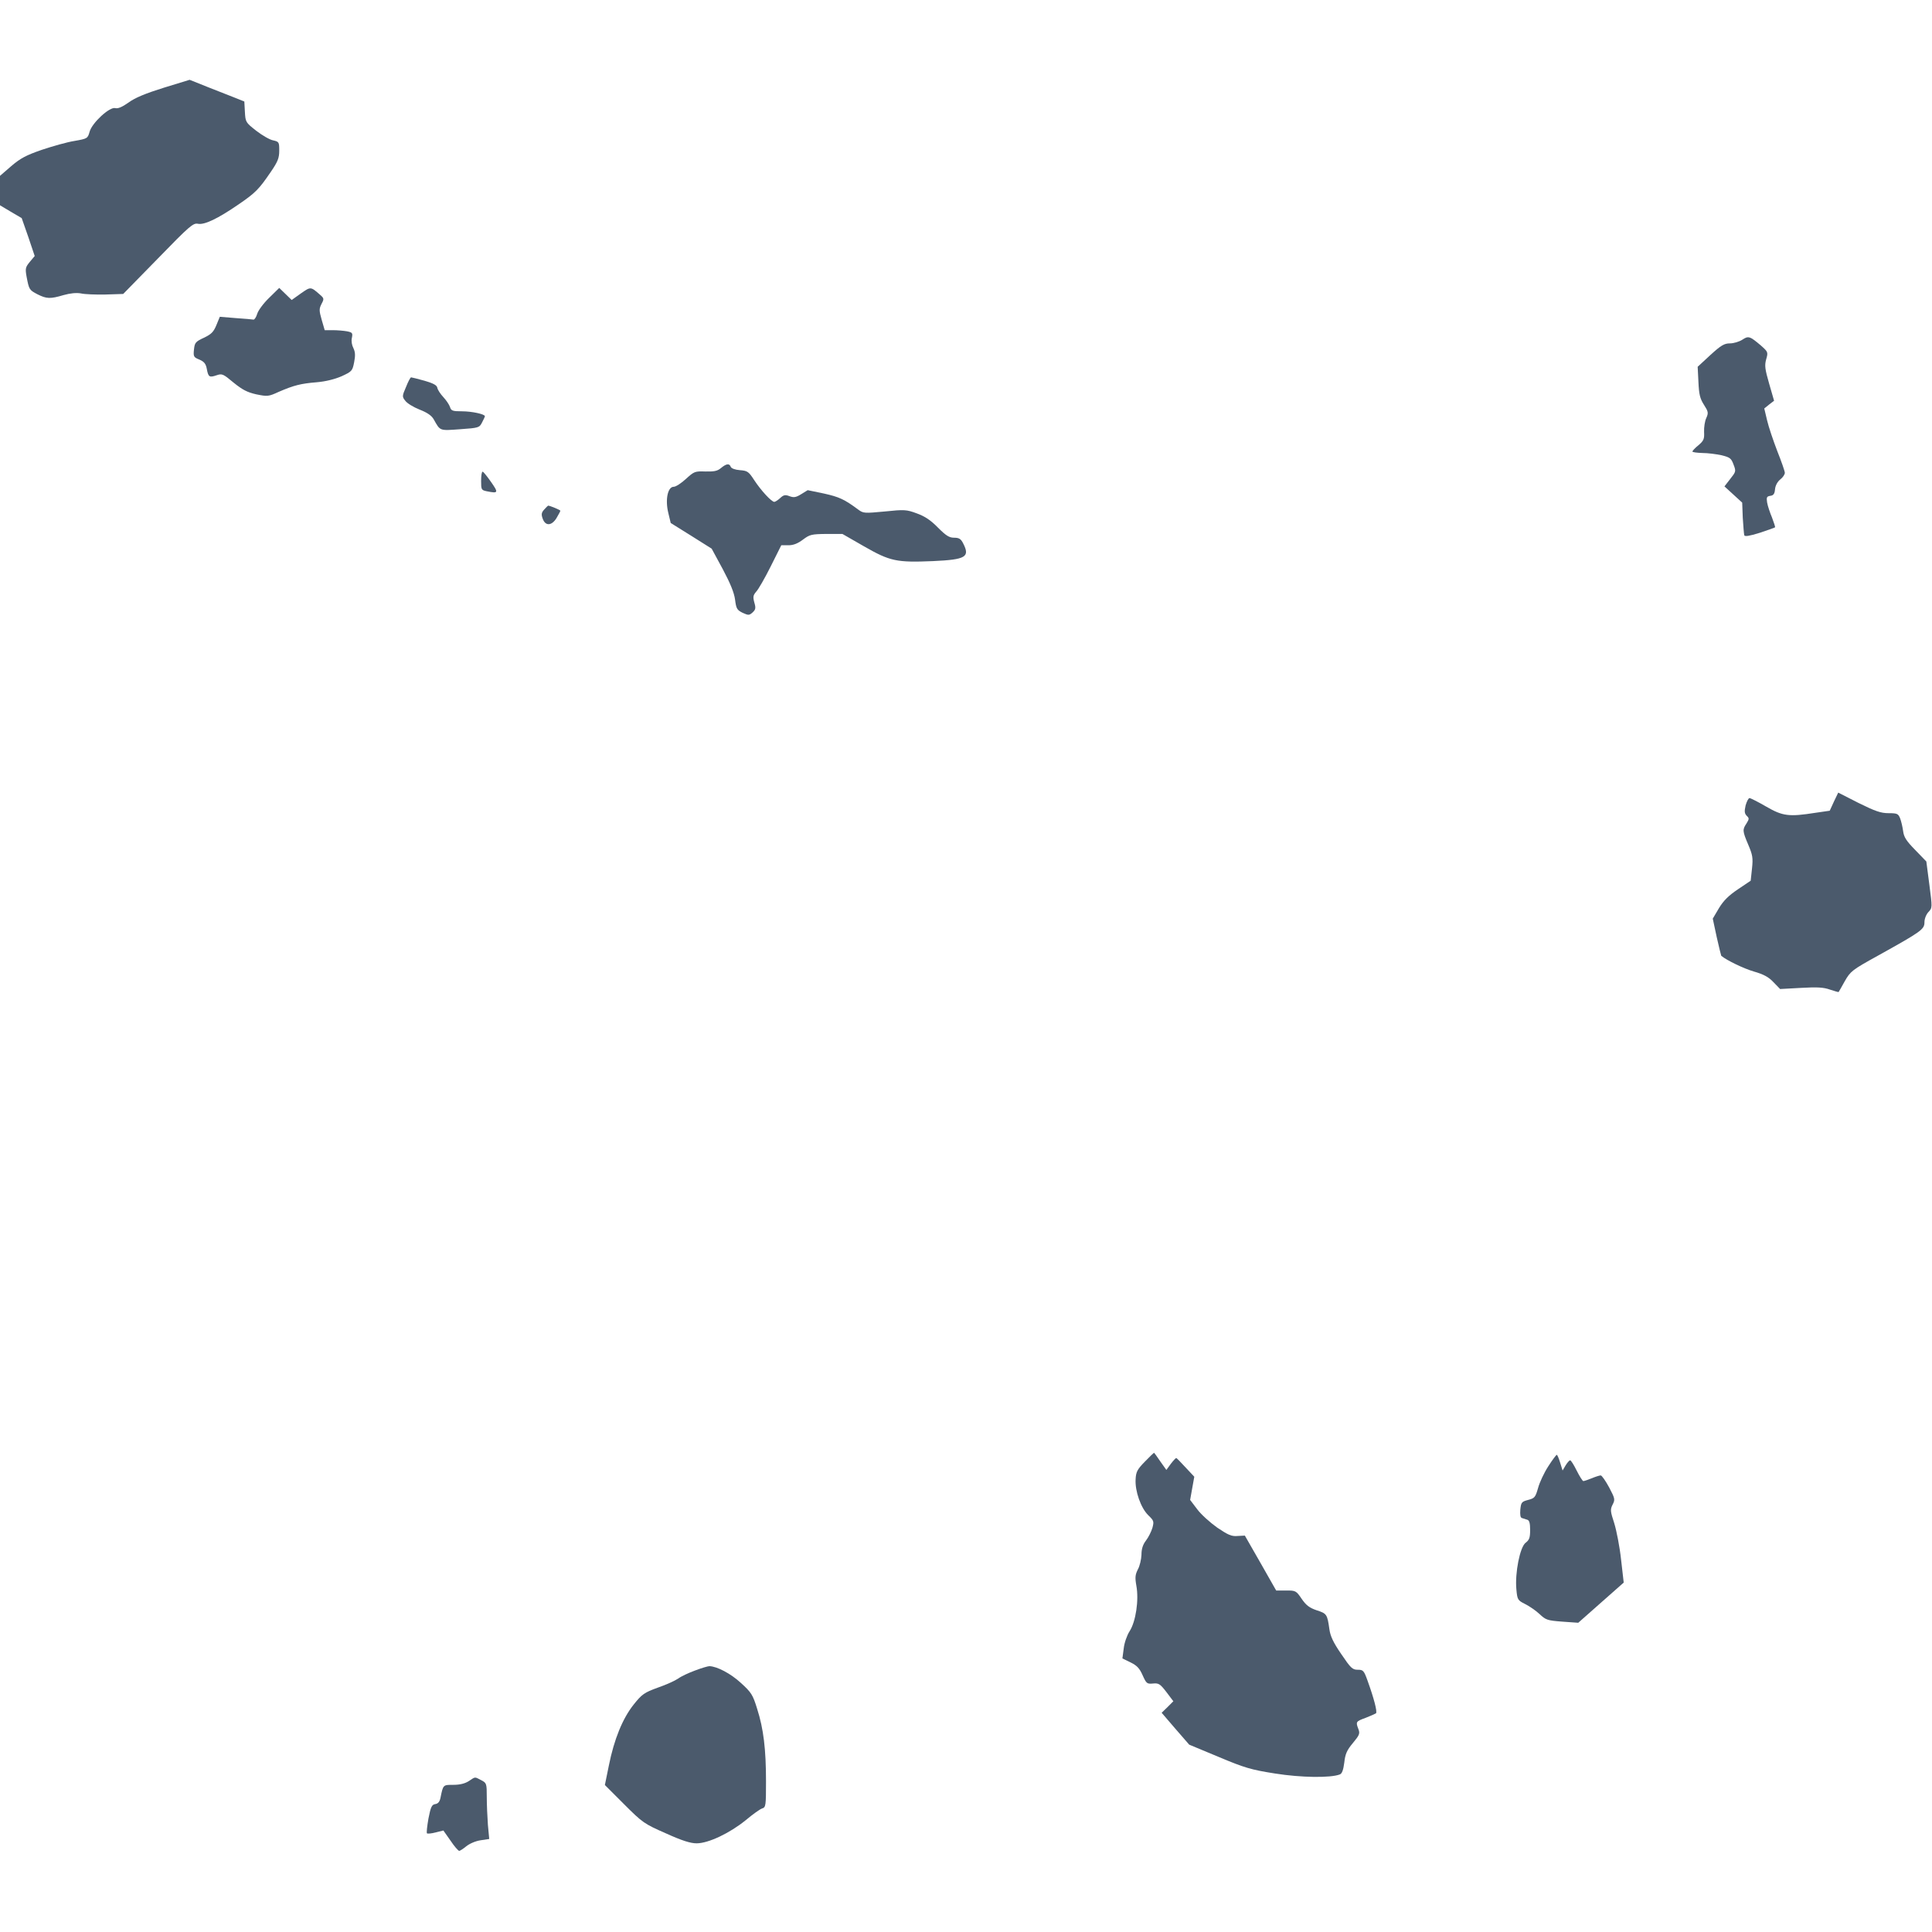 <?xml version="1.0" standalone="no"?>
<!DOCTYPE svg PUBLIC "-//W3C//DTD SVG 20010904//EN"
 "http://www.w3.org/TR/2001/REC-SVG-20010904/DTD/svg10.dtd">
<svg version="1.0" xmlns="http://www.w3.org/2000/svg"
 width="1024pt" height="1024pt" viewBox="0 0 1024 1024"
 preserveAspectRatio="xMidYMid meet">
<g transform="translate(0,1024) scale(0.1,-0.1)"
fill="#4b5a6c" stroke="none">
<path d="M868 9775 c-96 -30 -152 -53 -186 -78 -34 -24 -57 -34 -71 -30 -30 8
-123 -78 -136 -125 -10 -36 -12 -37 -80 -49 -39 -6 -116 -28 -173 -47 -84 -29
-114 -45 -163 -87 l-59 -51 0 -78 0 -78 57 -34 58 -34 35 -100 34 -101 -26
-31 c-23 -28 -25 -35 -17 -79 13 -68 14 -70 58 -93 48 -24 67 -25 138 -4 36
10 67 13 91 9 21 -5 79 -7 131 -6 l94 3 184 188 c168 173 187 189 212 184 34
-7 104 26 216 103 89 61 107 79 171 173 37 54 44 73 44 112 0 44 -1 47 -32 54
-18 3 -59 27 -90 51 -56 44 -57 46 -60 100 l-3 55 -50 20 c-27 11 -93 37 -145
57 l-95 38 -137 -42z"/>
<path d="M1595 8685 l-49 -35 -33 32 -33 32 -54 -53 c-30 -29 -58 -67 -63 -85
-5 -17 -14 -30 -19 -30 -5 1 -47 5 -94 8 l-85 7 -18 -44 c-15 -36 -26 -48 -66
-67 -45 -21 -49 -26 -53 -63 -4 -37 -1 -41 29 -53 25 -11 34 -22 39 -49 8 -44
14 -47 52 -34 29 10 35 7 90 -39 47 -38 72 -51 120 -62 59 -12 65 -12 119 13
81 35 117 44 202 51 47 4 95 16 132 32 54 25 57 28 66 74 7 36 6 54 -4 75 -8
15 -12 38 -8 54 5 26 3 29 -26 35 -17 3 -51 6 -75 6 l-43 0 -16 55 c-14 49
-14 58 -1 84 14 26 14 30 -7 48 -51 45 -50 44 -102 8z"/>
<path d="M9234 8439 c-16 -10 -45 -19 -65 -19 -30 0 -47 -10 -104 -62 l-67
-62 4 -80 c3 -66 8 -88 29 -121 23 -36 25 -43 13 -70 -8 -16 -13 -50 -12 -74
2 -38 -2 -47 -30 -71 -18 -14 -32 -30 -32 -33 0 -4 24 -7 53 -8 28 0 74 -6
102 -12 44 -11 51 -16 63 -49 14 -36 13 -38 -17 -76 l-31 -40 47 -43 47 -43 3
-80 c3 -45 6 -86 8 -93 3 -8 27 -4 82 13 42 14 79 27 81 29 2 2 -6 25 -16 52
-11 26 -23 62 -26 80 -4 27 -2 32 17 35 17 2 23 11 25 35 2 20 13 40 28 52 13
10 24 26 24 35 0 8 -18 60 -40 115 -21 55 -46 128 -54 163 l-15 63 26 21 26
20 -26 90 c-22 77 -25 96 -16 129 11 38 10 40 -27 73 -60 51 -67 53 -100 31z"/>
<path d="M2152 8189 c-21 -48 -21 -52 -4 -73 9 -13 43 -34 76 -47 41 -16 64
-32 75 -52 35 -62 29 -60 140 -52 98 7 102 8 116 36 8 15 15 30 15 33 0 11
-69 26 -121 26 -51 0 -58 3 -64 23 -4 12 -20 36 -35 52 -16 17 -30 39 -32 49
-2 14 -20 24 -68 38 -36 10 -68 18 -71 18 -4 0 -16 -23 -27 -51z"/>
<path d="M3821 7759 c-19 -16 -37 -19 -82 -18 -56 2 -60 0 -103 -39 -25 -23
-54 -42 -65 -42 -32 0 -46 -68 -29 -138 l13 -54 109 -68 108 -68 59 -109 c40
-75 60 -124 65 -161 6 -48 10 -55 40 -70 31 -14 35 -14 53 2 16 15 18 23 9 53
-8 30 -6 38 10 57 11 11 46 72 77 134 l56 112 38 0 c26 0 49 9 77 30 36 27 45
29 124 30 l85 0 115 -66 c138 -79 172 -86 365 -78 175 8 197 22 160 94 -12 24
-22 30 -48 30 -26 0 -43 11 -86 54 -38 39 -70 60 -112 75 -54 20 -65 21 -170
10 -107 -10 -113 -10 -140 10 -74 55 -101 67 -181 85 l-87 18 -34 -21 c-29
-18 -40 -19 -62 -11 -23 9 -32 7 -50 -10 -12 -11 -26 -20 -31 -20 -15 0 -71
61 -107 116 -29 45 -36 49 -75 52 -26 2 -45 9 -49 18 -7 19 -23 17 -52 -7z"/>
<path d="M2550 7691 c0 -46 1 -49 31 -55 60 -12 62 -8 22 49 -21 30 -41 55
-45 55 -5 0 -8 -22 -8 -49z"/>
<path d="M2885 7540 c-15 -16 -17 -26 -9 -48 14 -41 47 -40 73 1 11 19 21 37
21 40 0 4 -55 27 -65 27 -1 0 -10 -9 -20 -20z"/>
<path d="M9720 5991 l-22 -48 -76 -11 c-140 -22 -173 -18 -261 33 -43 25 -83
45 -88 45 -6 0 -15 -18 -21 -39 -7 -32 -6 -42 6 -55 14 -13 13 -17 -1 -40 -22
-33 -22 -40 9 -113 23 -54 26 -70 20 -126 l-7 -65 -67 -45 c-49 -33 -76 -59
-101 -100 l-33 -56 21 -98 c12 -53 23 -98 24 -99 29 -24 118 -67 172 -83 53
-15 80 -30 105 -57 l35 -36 110 6 c87 5 120 3 154 -9 24 -8 45 -14 46 -13 2 2
16 28 33 58 30 52 38 59 174 134 232 129 248 140 248 178 0 18 9 41 21 54 21
22 21 23 5 145 l-16 123 -59 61 c-47 48 -60 68 -64 100 -3 22 -10 52 -16 68
-10 24 -15 27 -61 27 -41 0 -70 10 -159 54 l-108 55 -23 -48z"/>
<path d="M6068 2493 c-40 -41 -47 -54 -49 -93 -4 -63 28 -153 67 -191 30 -29
31 -33 22 -67 -6 -20 -21 -50 -34 -67 -17 -22 -24 -45 -24 -76 -1 -24 -9 -59
-19 -77 -14 -28 -16 -42 -8 -87 14 -76 -3 -190 -36 -241 -14 -22 -28 -62 -31
-91 l-7 -53 43 -21 c33 -16 48 -31 64 -68 20 -44 23 -47 55 -44 30 3 38 -2 71
-45 l37 -49 -31 -31 -31 -30 73 -85 73 -84 156 -65 c138 -58 172 -68 299 -88
138 -22 294 -24 343 -5 12 4 19 24 24 63 5 46 14 66 46 104 34 41 38 50 29 73
-15 39 -14 41 38 60 26 10 50 21 55 24 8 8 -11 80 -45 174 -19 53 -23 57 -52
57 -28 0 -37 9 -87 83 -42 61 -58 95 -63 132 -11 79 -14 83 -67 100 -38 13
-56 26 -80 61 -29 43 -32 44 -82 44 l-53 0 -83 146 -83 145 -38 -2 c-32 -3
-50 5 -108 44 -38 27 -86 70 -106 97 l-38 50 11 62 11 61 -45 48 c-25 27 -47
50 -50 51 -2 2 -15 -12 -29 -30 l-24 -33 -32 45 c-17 25 -32 46 -33 46 -2 0
-24 -21 -49 -47z"/>
<path d="M8206 2468 c-22 -34 -46 -85 -54 -115 -14 -49 -18 -54 -53 -63 -34
-9 -37 -13 -41 -51 -2 -28 0 -43 9 -45 7 -2 20 -6 28 -9 11 -3 15 -19 15 -54
0 -40 -4 -53 -24 -68 -30 -23 -57 -160 -49 -246 5 -56 7 -59 47 -79 22 -11 57
-35 76 -53 33 -31 41 -34 120 -40 l85 -6 121 107 120 106 -14 122 c-7 66 -24
153 -36 192 -21 64 -22 73 -9 99 14 27 13 32 -18 91 -19 35 -39 64 -45 64 -6
0 -28 -7 -47 -15 -20 -8 -40 -15 -45 -15 -4 0 -20 25 -35 55 -15 30 -30 55
-35 55 -4 0 -15 -12 -24 -27 l-16 -27 -13 42 c-7 23 -15 42 -18 41 -3 0 -24
-28 -45 -61z"/>
<path d="M3684 1386 c-33 -12 -74 -31 -90 -43 -16 -11 -64 -33 -108 -48 -71
-26 -83 -34 -127 -89 -59 -74 -104 -184 -132 -324 l-21 -103 102 -102 c98 -98
107 -104 221 -154 86 -39 131 -53 163 -53 63 0 176 54 261 123 37 31 76 59 87
62 19 6 20 15 20 143 0 170 -13 279 -47 385 -23 75 -31 87 -86 137 -54 50
-127 88 -167 89 -8 0 -42 -10 -76 -23z"/>
<path d="M2485 800 c-20 -13 -47 -20 -82 -20 -55 0 -54 1 -68 -67 -4 -22 -13
-33 -28 -35 -18 -3 -24 -14 -36 -76 -7 -40 -11 -75 -8 -79 4 -3 24 -1 47 5
l40 10 38 -54 c20 -30 41 -54 46 -54 4 0 21 11 37 24 17 14 49 28 75 32 l47 7
-7 75 c-3 41 -6 108 -6 148 0 71 -1 74 -30 89 -35 18 -29 19 -65 -5z"/>
</g>
</svg>
